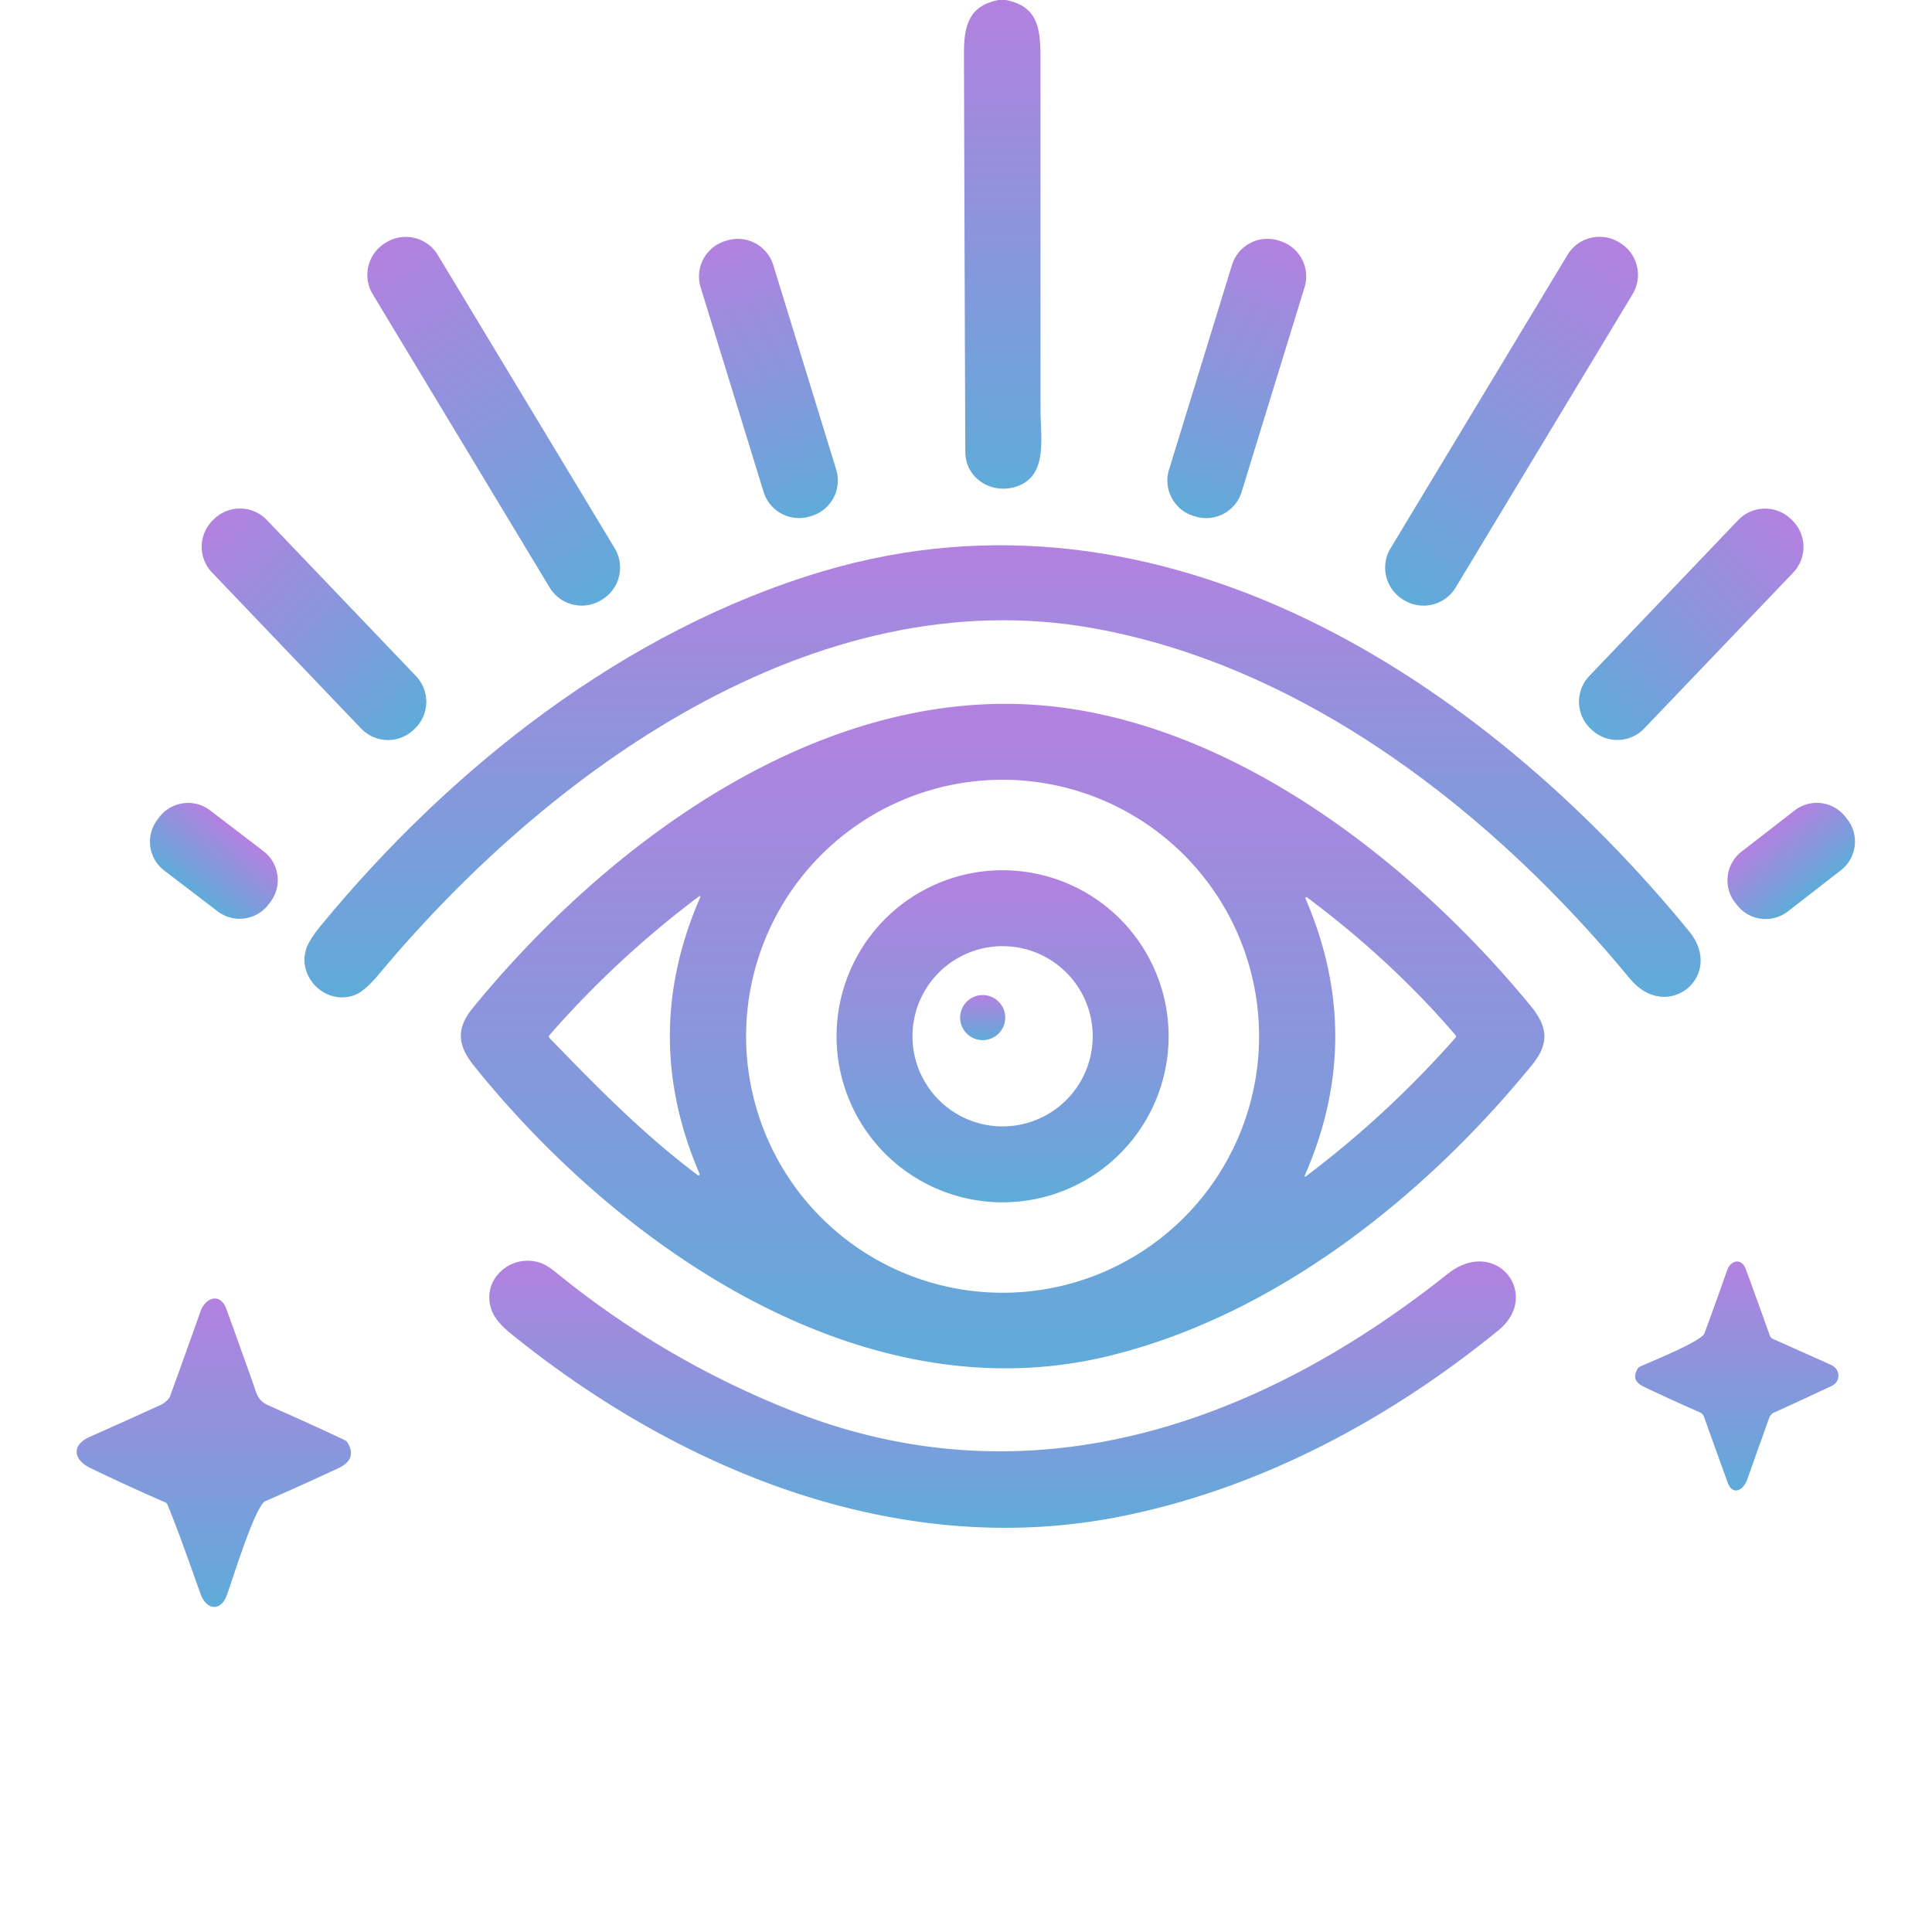 <svg width="66" height="66" fill="none" xmlns="http://www.w3.org/2000/svg"><path d="M34.103 0h.258c1.061.21 1.182.913 1.183 1.922.002 4.031.003 8.062.002 12.093 0 .974.283 2.365-.97 2.646-.801.18-1.598-.371-1.6-1.225-.018-4.534-.033-9.07-.046-13.604C32.928.86 33.102.205 34.103 0Z" fill="url(#a)"/><path d="m13.2 8.277-.033.02a1.279 1.279 0 0 0-.434 1.755l6.043 10.018c.365.605 1.15.8 1.755.435l.034-.02a1.28 1.28 0 0 0 .434-1.756L14.956 8.711a1.279 1.279 0 0 0-1.756-.434Z" fill="url(#b)"/><path d="m55.337 8.294-.033-.02a1.279 1.279 0 0 0-1.756.434l-6.045 10.023c-.365.604-.17 1.39.434 1.755l.033.02a1.28 1.28 0 0 0 1.756-.434l6.046-10.023c.364-.604.17-1.39-.435-1.755Z" fill="url(#c)"/><path d="m24.833 8.216-.06.018a1.267 1.267 0 0 0-.838 1.584l2.15 6.986a1.267 1.267 0 0 0 1.583.838l.06-.018a1.267 1.267 0 0 0 .838-1.583l-2.15-6.986a1.267 1.267 0 0 0-1.583-.839Z" fill="url(#d)"/><path d="m43.727 8.233-.059-.018a1.266 1.266 0 0 0-1.582.838l-2.15 6.99c-.206.669.17 1.377.837 1.583l.06.018a1.266 1.266 0 0 0 1.582-.838l2.15-6.99a1.266 1.266 0 0 0-.837-1.583Z" fill="url(#e)"/><path d="m7.32 17.724-.037.036a1.271 1.271 0 0 0-.041 1.797l5.094 5.33a1.27 1.27 0 0 0 1.797.041l.037-.036a1.27 1.27 0 0 0 .041-1.796l-5.094-5.331a1.271 1.271 0 0 0-1.797-.041Z" fill="url(#f)"/><path d="m61.215 17.765-.037-.036a1.272 1.272 0 0 0-1.8.04l-5.084 5.322a1.272 1.272 0 0 0 .04 1.8l.038.035a1.272 1.272 0 0 0 1.798-.041l5.086-5.321a1.272 1.272 0 0 0-.041-1.8Z" fill="url(#g)"/><path d="M37.35 21.462c-9.526-1.711-18.64 4.907-24.396 11.807-.331.398-.61.639-.836.724-.954.36-1.941-.561-1.673-1.53.06-.217.23-.495.51-.836 4.441-5.402 10.39-10.1 17.16-12.113 11.618-3.456 22.566 3.715 29.594 12.308 1.233 1.51-.752 3.162-2.032 1.607-4.614-5.602-11.02-10.655-18.327-11.967Z" fill="url(#h)"/><path d="M37.777 46.346c-8.344 1.977-16.603-3.732-21.588-9.94-.555-.693-.614-1.266-.047-1.96 4.75-5.817 12.263-11.325 20.166-10.271 6.26.834 12.11 5.47 15.987 10.194.588.718.633 1.285.04 2.012-3.67 4.505-8.81 8.602-14.558 9.965ZM43.012 35.4a8.762 8.762 0 1 0-17.524 0 8.762 8.762 0 0 0 17.524 0Zm-24.235.065c1.633 1.684 3.168 3.258 5.06 4.68a.04.04 0 0 0 .049 0 .04.04 0 0 0 .012-.048c-1.36-3.154-1.352-6.304.026-9.45a.026.026 0 0 0-.008-.03.026.026 0 0 0-.03 0 33.38 33.38 0 0 0-5.112 4.74c-.033.036-.032.072.003.108Zm30.946-.102c-1.489-1.742-3.237-3.34-5.078-4.71a.032.032 0 0 0-.039.001.032.032 0 0 0-.01.038c1.366 3.163 1.358 6.319-.024 9.467a.022.022 0 0 0 .006.03.026.026 0 0 0 .031-.001 34.596 34.596 0 0 0 5.114-4.738.065.065 0 0 0 .017-.043.068.068 0 0 0-.017-.044Z" fill="url(#i)"/><path d="m9.003 29.079-1.825-1.395a1.239 1.239 0 0 0-1.736.231L5.378 28a1.239 1.239 0 0 0 .231 1.737l1.825 1.395a1.239 1.239 0 0 0 1.737-.232l.064-.084a1.239 1.239 0 0 0-.232-1.736Z" fill="url(#j)"/><path d="m61.307 27.687-1.816 1.408a1.238 1.238 0 0 0-.219 1.736l.067.085c.418.54 1.196.639 1.736.22l1.815-1.408a1.24 1.24 0 0 0 .22-1.737l-.067-.085a1.238 1.238 0 0 0-1.736-.22Z" fill="url(#k)"/><path d="M39.922 35.401a5.672 5.672 0 1 1-11.344 0 5.672 5.672 0 0 1 11.344 0Zm-2.593 0a3.078 3.078 0 1 0-6.157 0 3.078 3.078 0 0 0 6.157 0Z" fill="url(#l)"/><path d="M33.57 35.533a.77.77 0 1 0 0-1.54.77.77 0 0 0 0 1.54Z" fill="url(#m)"/><path d="M38.19 51.823c-7.531 1.467-14.99-1.602-20.744-6.269-.327-.266-.54-.519-.636-.758-.418-1.035.606-1.993 1.636-1.66.156.05.348.169.575.354a30.35 30.35 0 0 0 8.05 4.712c8.114 3.206 15.905.472 22.381-4.682 1.648-1.312 3.23.71 1.733 1.929-3.762 3.064-8.203 5.44-12.995 6.374Z" fill="url(#n)"/><path d="M56.213 47.401c-.305-.144-.456-.292-.277-.631a.18.18 0 0 1 .087-.082c.362-.171 2.1-.86 2.205-1.142.262-.713.52-1.428.771-2.145.126-.362.498-.437.642-.041.278.755.55 1.509.817 2.262a.206.206 0 0 0 .11.118c.665.296 1.327.592 1.985.888.317.142.346.564.016.72-.65.305-1.303.607-1.961.905a.31.31 0 0 0-.168.18c-.248.692-.5 1.398-.756 2.119-.128.358-.495.555-.662.099a369.99 369.99 0 0 1-.812-2.256.246.246 0 0 0-.134-.143 78.223 78.223 0 0 1-1.863-.85Z" fill="url(#o)"/><path d="M3.083 50.148c-.595-.289-.635-.79-.018-1.063.812-.36 1.623-.724 2.431-1.095a.719.719 0 0 0 .25-.193.295.295 0 0 0 .066-.104c.348-.961.693-1.923 1.034-2.885.175-.494.682-.657.888-.09.302.832.6 1.664.896 2.496.138.388.151.626.56.806.87.382 1.732.774 2.59 1.178a.216.216 0 0 1 .092.083c.246.393.09.687-.308.872-.83.388-1.662.764-2.5 1.13-.346.15-1.127 2.694-1.308 3.195-.216.6-.71.52-.906-.03-.365-1.02-.717-2.037-1.125-3.04a.161.161 0 0 0-.09-.09 67.544 67.544 0 0 1-2.552-1.17Z" fill="url(#p)"/><defs><linearGradient id="a" x1="34.252" y1="0" x2="34.252" y2="16.695" gradientUnits="userSpaceOnUse"><stop stop-color="#B381E0"/><stop offset="1" stop-color="#5FABD9"/></linearGradient><linearGradient id="b" x1="13.184" y1="8.287" x2="20.548" y2="20.495" gradientUnits="userSpaceOnUse"><stop stop-color="#B381E0"/><stop offset="1" stop-color="#5FABD9"/></linearGradient><linearGradient id="c" x1="55.321" y1="8.284" x2="47.954" y2="20.496" gradientUnits="userSpaceOnUse"><stop stop-color="#B381E0"/><stop offset="1" stop-color="#5FABD9"/></linearGradient><linearGradient id="d" x1="24.803" y1="8.225" x2="27.698" y2="17.633" gradientUnits="userSpaceOnUse"><stop stop-color="#B381E0"/><stop offset="1" stop-color="#5FABD9"/></linearGradient><linearGradient id="e" x1="43.698" y1="8.224" x2="40.803" y2="17.635" gradientUnits="userSpaceOnUse"><stop stop-color="#B381E0"/><stop offset="1" stop-color="#5FABD9"/></linearGradient><linearGradient id="f" x1="7.301" y1="17.742" x2="14.152" y2="24.91" gradientUnits="userSpaceOnUse"><stop stop-color="#B381E0"/><stop offset="1" stop-color="#5FABD9"/></linearGradient><linearGradient id="g" x1="61.196" y1="17.747" x2="54.353" y2="24.908" gradientUnits="userSpaceOnUse"><stop stop-color="#B381E0"/><stop offset="1" stop-color="#5FABD9"/></linearGradient><linearGradient id="h" x1="34.249" y1="18.627" x2="34.249" y2="34.072" gradientUnits="userSpaceOnUse"><stop stop-color="#B381E0"/><stop offset="1" stop-color="#5FABD9"/></linearGradient><linearGradient id="i" x1="34.251" y1="24.044" x2="34.251" y2="46.744" gradientUnits="userSpaceOnUse"><stop stop-color="#B381E0"/><stop offset="1" stop-color="#5FABD9"/></linearGradient><linearGradient id="j" x1="8.091" y1="28.381" x2="6.522" y2="30.433" gradientUnits="userSpaceOnUse"><stop stop-color="#B381E0"/><stop offset="1" stop-color="#5FABD9"/></linearGradient><linearGradient id="k" x1="60.399" y1="28.391" x2="61.982" y2="30.432" gradientUnits="userSpaceOnUse"><stop stop-color="#B381E0"/><stop offset="1" stop-color="#5FABD9"/></linearGradient><linearGradient id="l" x1="34.251" y1="29.73" x2="34.251" y2="41.073" gradientUnits="userSpaceOnUse"><stop stop-color="#B381E0"/><stop offset="1" stop-color="#5FABD9"/></linearGradient><linearGradient id="m" x1="33.571" y1="33.994" x2="33.571" y2="35.533" gradientUnits="userSpaceOnUse"><stop stop-color="#B381E0"/><stop offset="1" stop-color="#5FABD9"/></linearGradient><linearGradient id="n" x1="34.249" y1="43.069" x2="34.249" y2="52.192" gradientUnits="userSpaceOnUse"><stop stop-color="#B381E0"/><stop offset="1" stop-color="#5FABD9"/></linearGradient><linearGradient id="o" x1="59.332" y1="43.095" x2="59.332" y2="50.917" gradientUnits="userSpaceOnUse"><stop stop-color="#B381E0"/><stop offset="1" stop-color="#5FABD9"/></linearGradient><linearGradient id="p" x1="7.305" y1="44.36" x2="7.305" y2="54.895" gradientUnits="userSpaceOnUse"><stop stop-color="#B381E0"/><stop offset="1" stop-color="#5FABD9"/></linearGradient></defs></svg>
